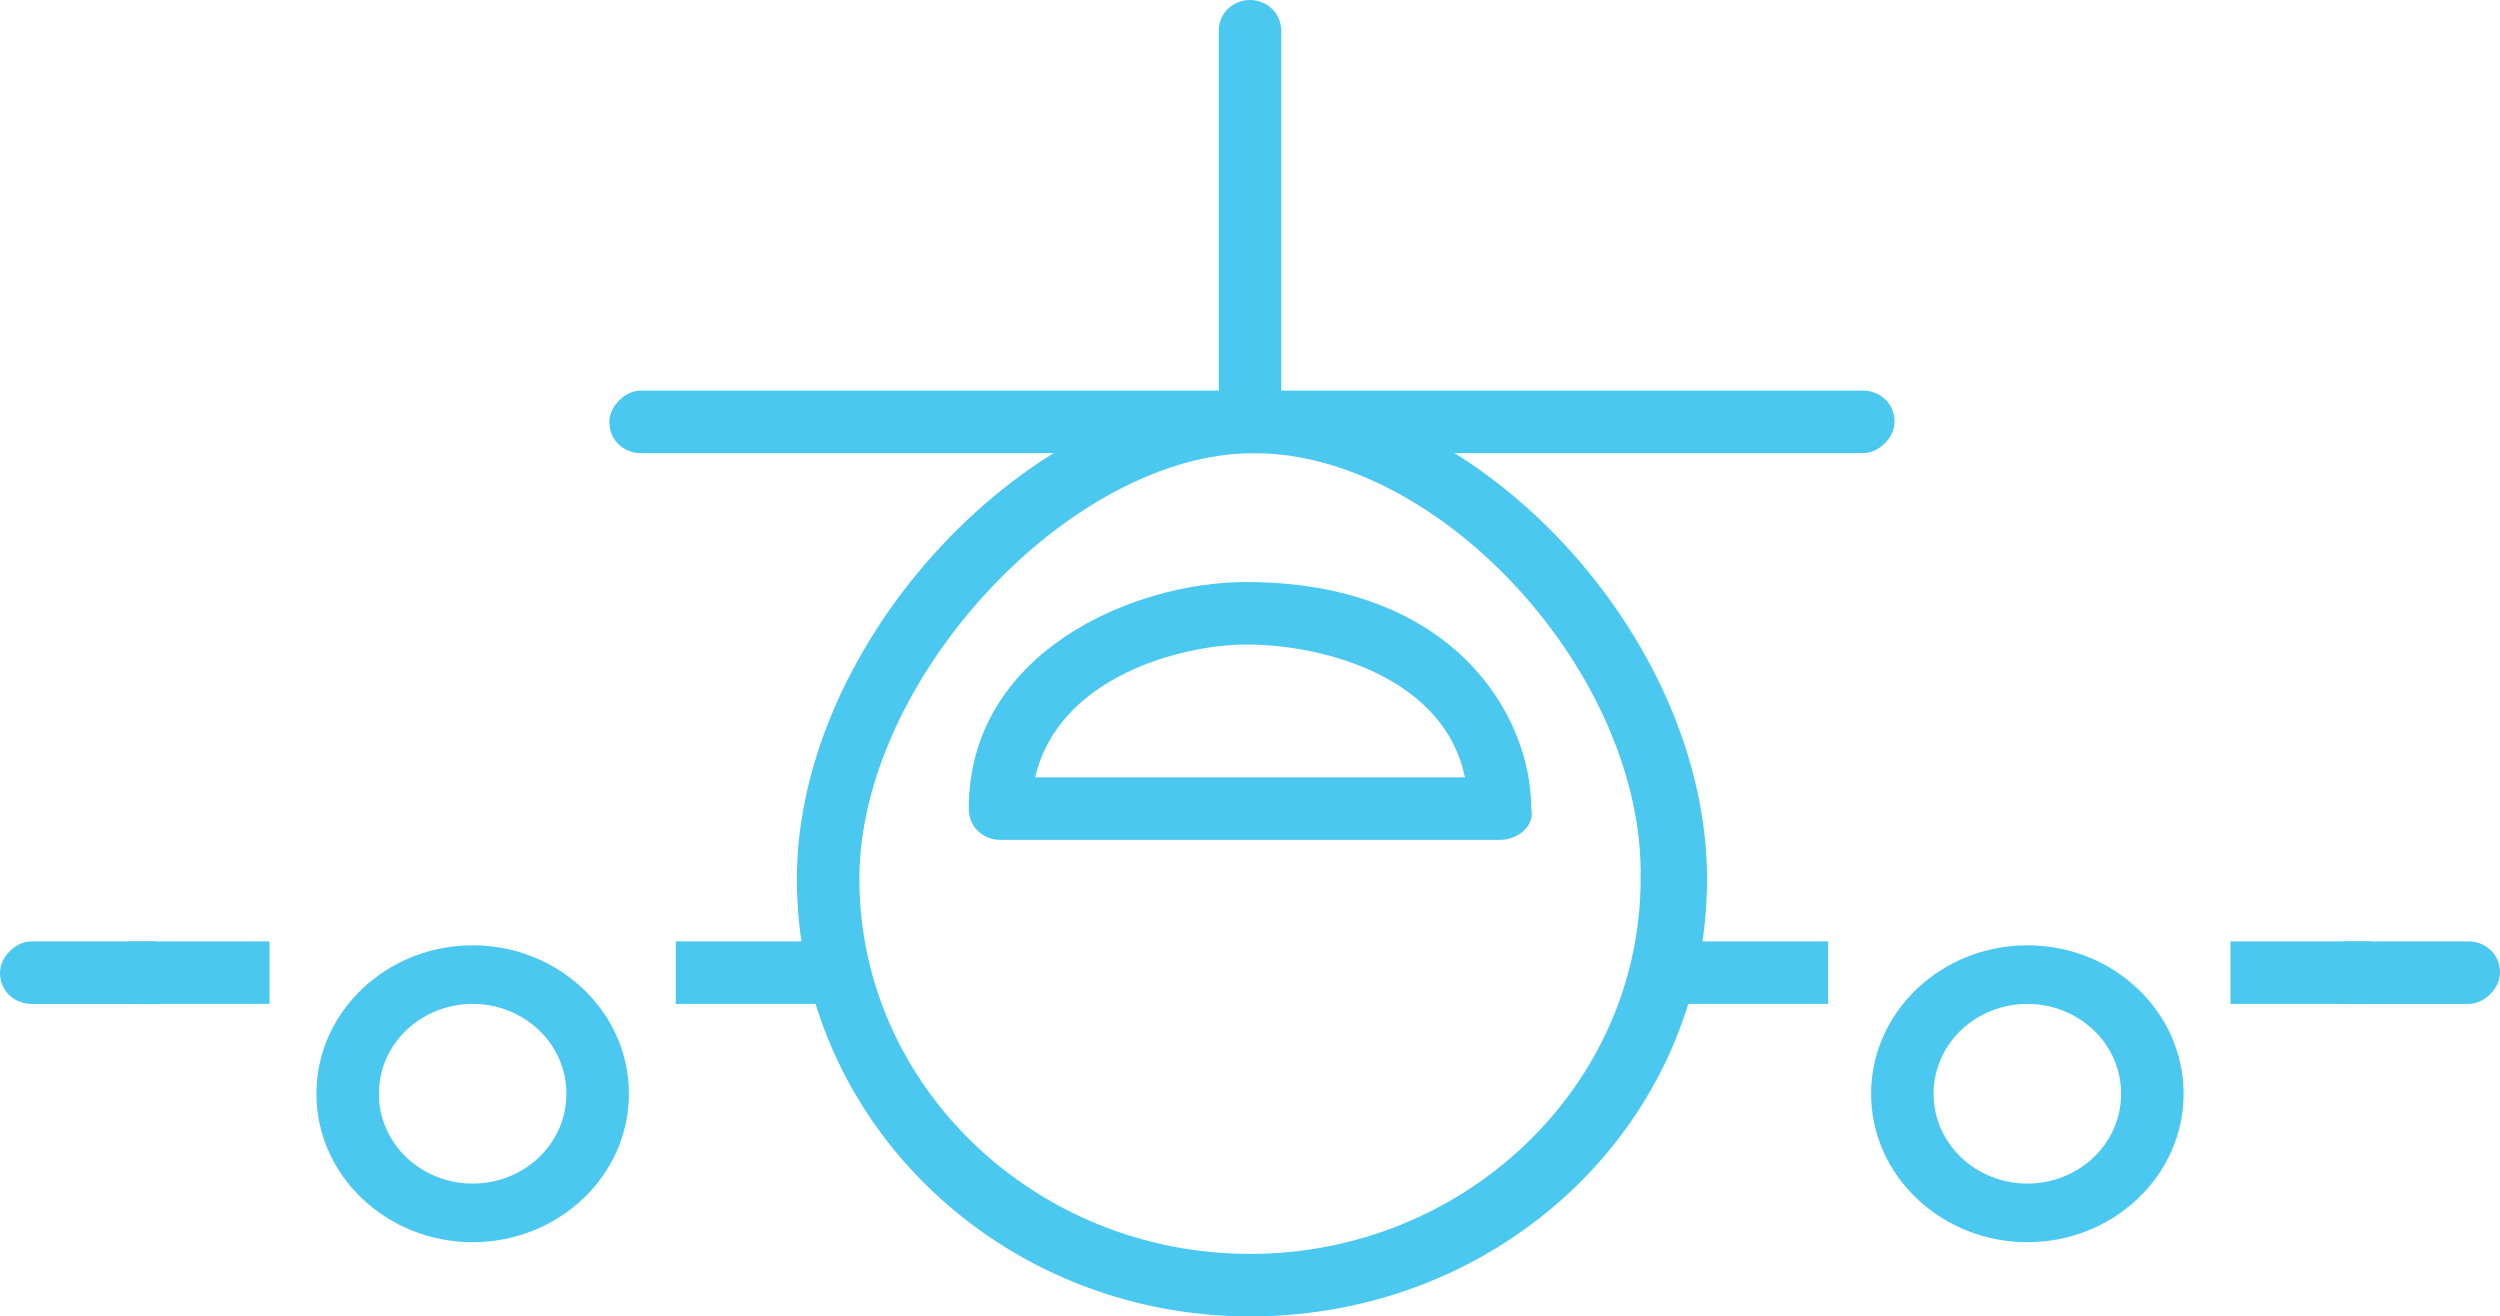 <svg width="64px" viewBox="0 0 64 33.7" preserveAspectRatio="xMidYMid meet">
<g>
	<path fill="#4AC8EF" d="M47.7,11.6H16.4c-0.4,0-0.8-0.3-0.8-0.8c0-0.4,0.4-0.8,0.8-0.8h31.3c0.4,0,0.8,0.3,0.8,0.8
		C48.5,11.2,48.1,11.6,47.7,11.6"/>
	<path fill="#4AC8EF" d="M32,10.7c-0.4,0-0.8-0.3-0.8-0.8V0.8C31.2,0.3,31.6,0,32,0c0.4,0,0.8,0.3,0.8,0.8V10
		C32.9,10.4,32.5,10.7,32,10.7"/>
	<path fill="#4AC8EF" d="M32.1,11.6c-4.7,0-10.1,5.8-10.1,10.9c0,5.3,4.5,9.6,10,9.6c5.5,0,10-4.3,10-9.6
		C42.1,17.3,36.9,11.6,32.1,11.6 M32,33.7c-6.4,0-11.6-5-11.6-11.2c0-6.1,6-12.5,11.7-12.5c5.7,0,11.6,6.3,11.6,12.5
		C43.7,28.7,38.5,33.7,32,33.7"/>
	<path fill="#4AC8EF" d="M26.5,19.9h11c-0.5-2.5-3.5-3.4-5.6-3.4C30.3,16.5,27.1,17.3,26.5,19.9 M38.4,21.5H25.6
		c-0.4,0-0.8-0.3-0.8-0.8c0-4,4.2-5.8,7.1-5.8c5.3,0,7.3,3.4,7.3,5.8C39.3,21.1,38.9,21.5,38.4,21.5"/>
	<rect x="17.3" y="24.1" fill="#4AC8EF" width="4.2" height="1.6"/>
	<rect x="3.3" y="24.1" fill="#4AC8EF" width="3.6" height="1.6"/>
	<path fill="#4AC8EF" d="M3.9,25.7H0.8c-0.4,0-0.8-0.3-0.8-0.8c0-0.4,0.4-0.8,0.8-0.8h3.1c0.4,0,0.8,0.3,0.8,0.8
		C4.7,25.3,4.4,25.7,3.9,25.7"/>
	<path fill="#4AC8EF" d="M12.1,25.7c-1.3,0-2.4,1-2.4,2.3s1.1,2.3,2.4,2.3c1.3,0,2.4-1,2.4-2.3S13.4,25.7,12.1,25.7 M12.1,31.8
		c-2.2,0-4-1.7-4-3.8c0-2.1,1.8-3.8,4-3.8c2.2,0,4,1.7,4,3.8C16.1,30.1,14.3,31.8,12.1,31.8"/>
	<rect x="42.6" y="24.1" fill="#4AC8EF" width="4.2" height="1.6"/>
	<rect x="57.1" y="24.1" fill="#4AC8EF" width="3.6" height="1.6"/>
	<path fill="#4AC8EF" d="M63.2,25.7h-3.1c-0.4,0-0.8-0.3-0.8-0.8c0-0.4,0.4-0.8,0.8-0.8h3.1c0.4,0,0.8,0.3,0.8,0.8
		C64,25.3,63.6,25.7,63.2,25.7"/>
	<path fill="#4AC8EF" d="M51.9,25.7c-1.3,0-2.4,1-2.4,2.3s1.1,2.3,2.4,2.3c1.3,0,2.4-1,2.4-2.3S53.2,25.7,51.9,25.7 M51.9,31.8
		c-2.2,0-4-1.7-4-3.8c0-2.1,1.8-3.8,4-3.8c2.2,0,4,1.7,4,3.8C55.9,30.1,54.1,31.8,51.9,31.8"/>
</g>
</svg>
